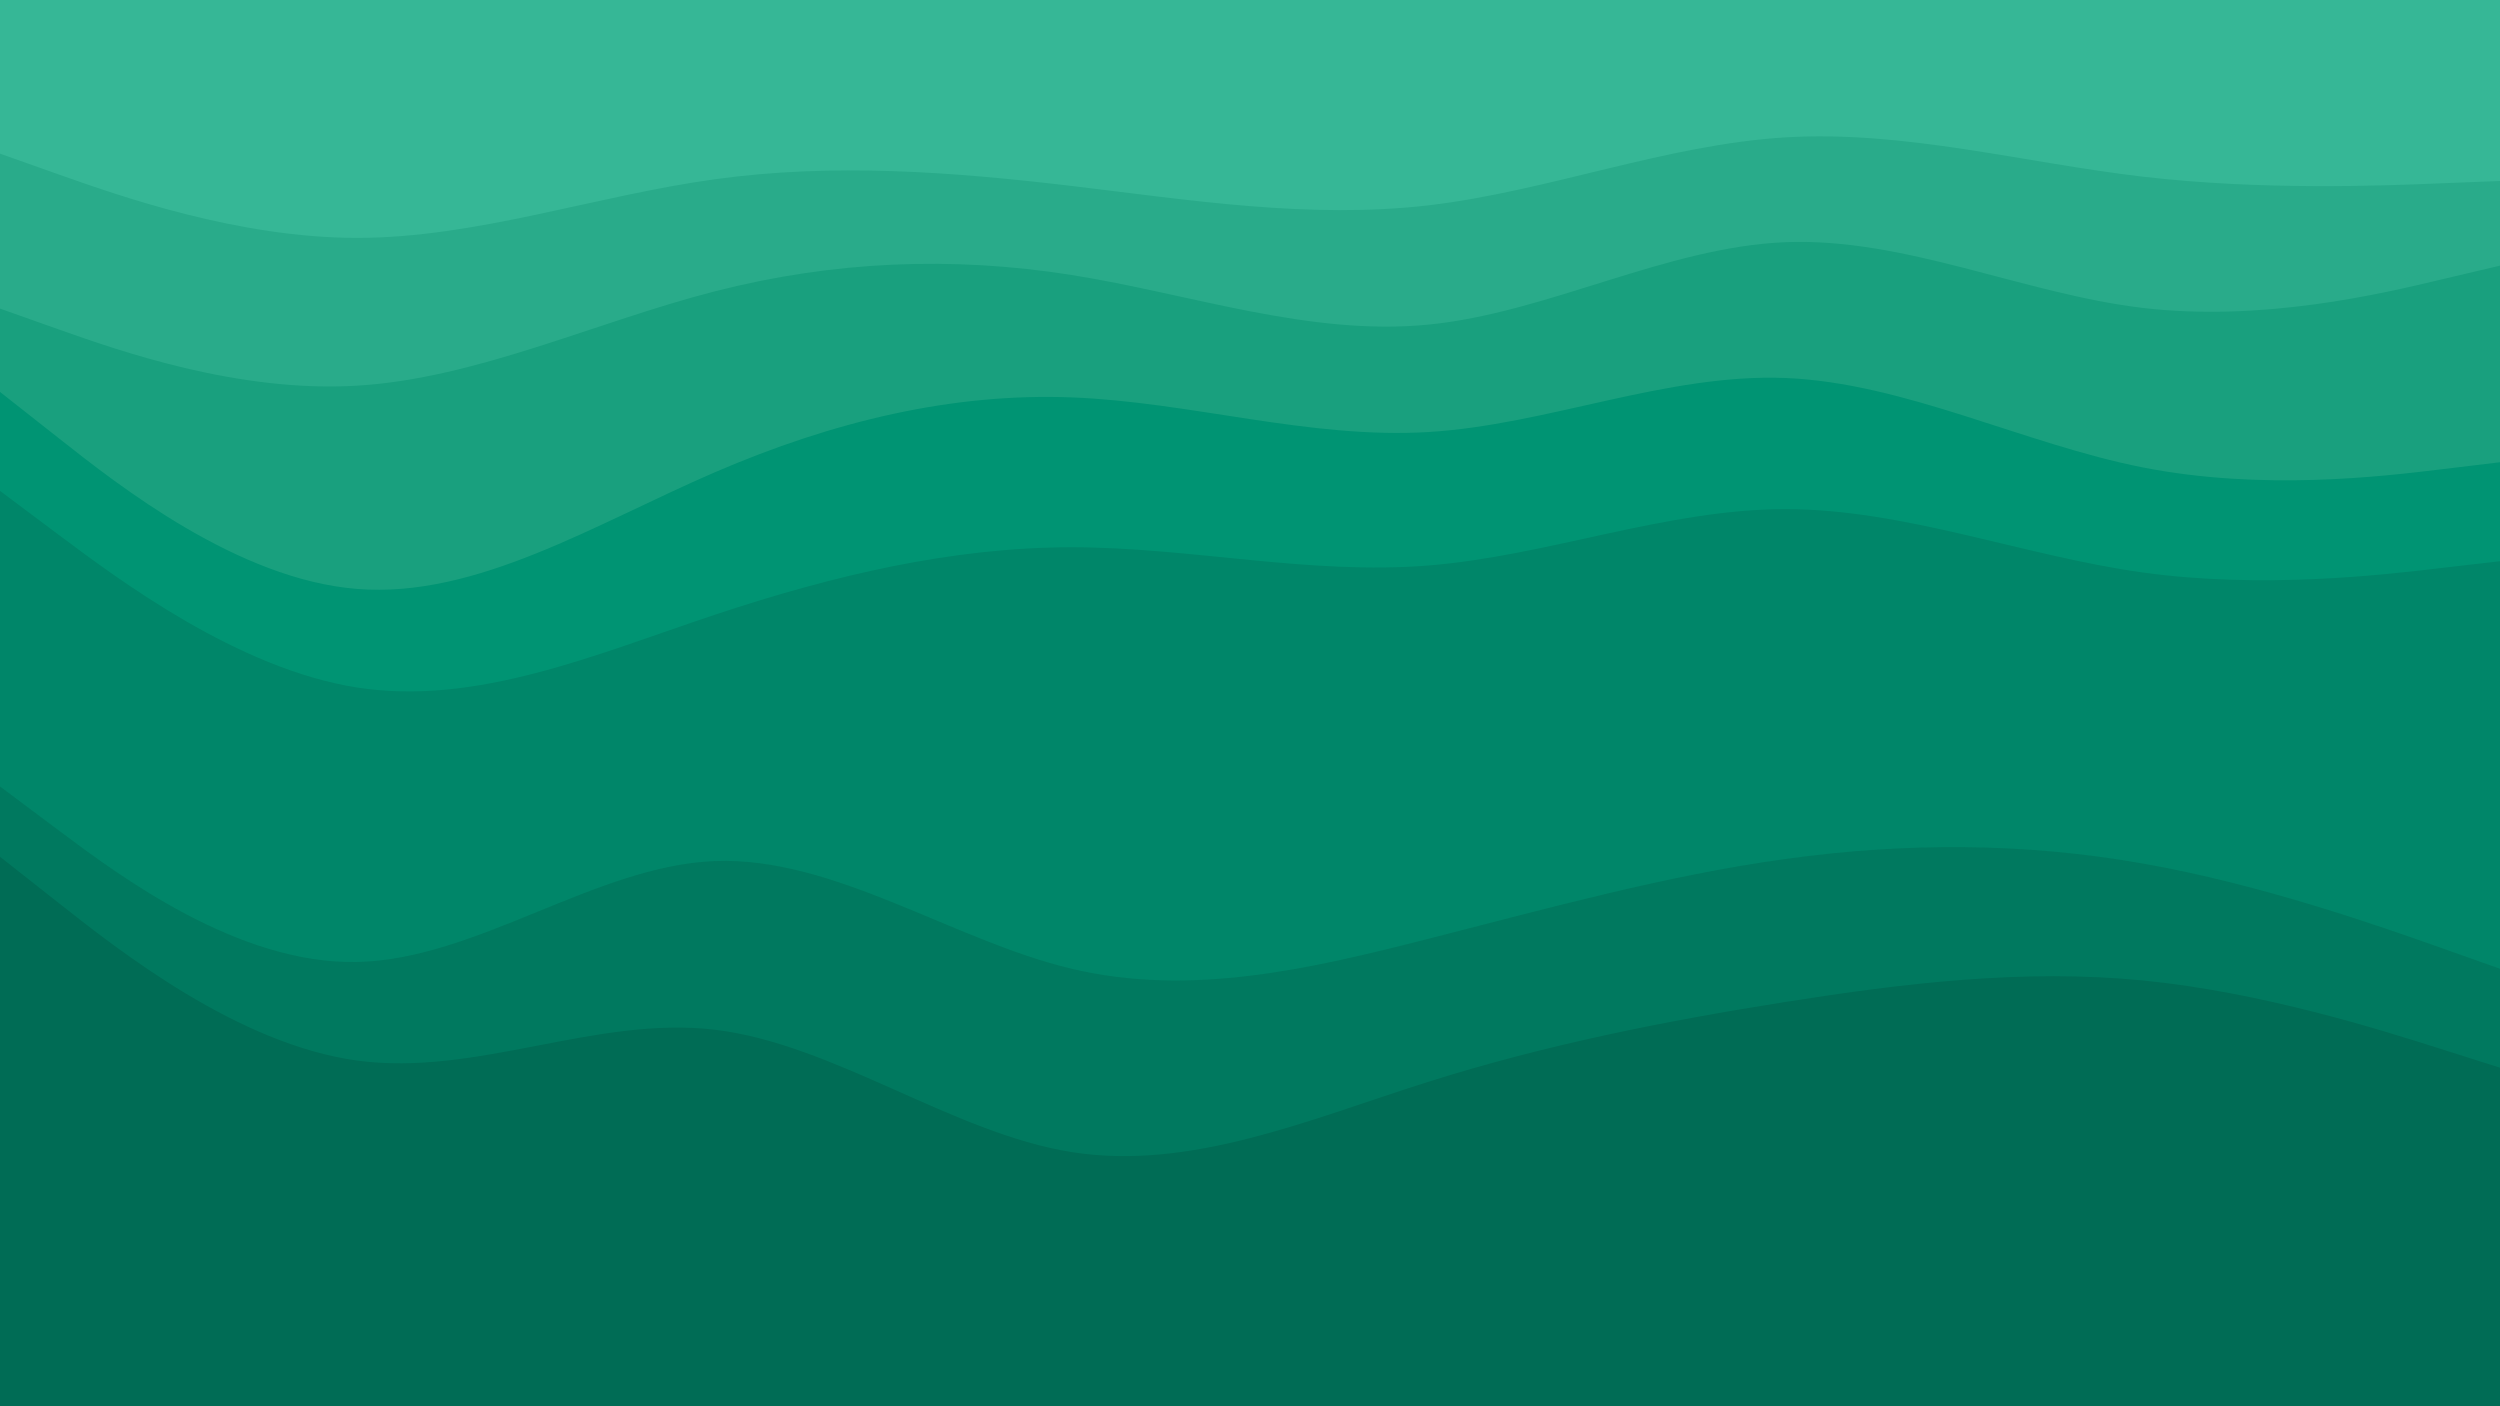 <svg id="visual" viewBox="0 0 1920 1080" width="1920" height="1080" xmlns="http://www.w3.org/2000/svg" xmlns:xlink="http://www.w3.org/1999/xlink" version="1.1"><path d="M0 120L45.7 136.2C91.3 152.3 182.7 184.7 274.2 184.7C365.7 184.7 457.3 152.3 548.8 139.7C640.3 127 731.7 134 823 144.8C914.3 155.7 1005.7 170.3 1097 159.7C1188.3 149 1279.7 113 1371.2 107.5C1462.7 102 1554.3 127 1645.8 137.7C1737.3 148.3 1828.7 144.7 1874.3 142.8L1920 141L1920 0L1874.3 0C1828.7 0 1737.3 0 1645.8 0C1554.3 0 1462.7 0 1371.2 0C1279.7 0 1188.3 0 1097 0C1005.7 0 914.3 0 823 0C731.7 0 640.3 0 548.8 0C457.3 0 365.7 0 274.2 0C182.7 0 91.3 0 45.7 0L0 0Z" fill="#36b796"></path><path d="M0 239L45.7 255.2C91.3 271.3 182.7 303.7 274.2 298.2C365.7 292.7 457.3 249.3 548.8 225.8C640.3 202.3 731.7 198.7 823 213.2C914.3 227.7 1005.7 260.3 1097 251.3C1188.3 242.3 1279.7 191.7 1371.2 188C1462.7 184.3 1554.3 227.7 1645.8 238.5C1737.3 249.3 1828.7 227.7 1874.3 216.8L1920 206L1920 139L1874.3 140.8C1828.7 142.7 1737.3 146.3 1645.8 135.7C1554.3 125 1462.7 100 1371.2 105.5C1279.7 111 1188.3 147 1097 157.7C1005.7 168.3 914.3 153.7 823 142.8C731.7 132 640.3 125 548.8 137.7C457.3 150.3 365.7 182.7 274.2 182.7C182.7 182.7 91.3 150.3 45.7 134.2L0 118Z" fill="#29ab8a"></path><path d="M0 303L45.7 339C91.3 375 182.7 447 274.2 454.3C365.7 461.7 457.3 404.3 548.8 364.8C640.3 325.3 731.7 303.7 823 307.2C914.3 310.7 1005.7 339.3 1097 333.8C1188.3 328.3 1279.7 288.7 1371.2 292.3C1462.7 296 1554.3 343 1645.8 361C1737.3 379 1828.7 368 1874.3 362.5L1920 357L1920 204L1874.3 214.8C1828.7 225.7 1737.3 247.3 1645.8 236.5C1554.3 225.7 1462.7 182.3 1371.2 186C1279.7 189.7 1188.3 240.3 1097 249.3C1005.7 258.3 914.3 225.7 823 211.2C731.7 196.7 640.3 200.3 548.8 223.8C457.3 247.3 365.7 290.7 274.2 296.2C182.7 301.7 91.3 269.3 45.7 253.2L0 237Z" fill="#19a07e"></path><path d="M0 379L45.7 413.2C91.3 447.3 182.7 515.7 274.2 530C365.7 544.3 457.3 504.7 548.8 474.2C640.3 443.7 731.7 422.3 823 422.3C914.3 422.3 1005.7 443.7 1097 436.3C1188.3 429 1279.7 393 1371.2 393C1462.7 393 1554.3 429 1645.8 441.7C1737.3 454.3 1828.7 443.7 1874.3 438.3L1920 433L1920 355L1874.3 360.5C1828.7 366 1737.3 377 1645.8 359C1554.3 341 1462.7 294 1371.2 290.3C1279.7 286.7 1188.3 326.3 1097 331.8C1005.7 337.3 914.3 308.7 823 305.2C731.7 301.7 640.3 323.3 548.8 362.8C457.3 402.3 365.7 459.7 274.2 452.3C182.7 445 91.3 373 45.7 337L0 301Z" fill="#009473"></path><path d="M0 606L45.7 640.2C91.3 674.3 182.7 742.7 274.2 740.8C365.7 739 457.3 667 548.8 663.3C640.3 659.7 731.7 724.3 823 746C914.3 767.7 1005.7 746.3 1097 723C1188.3 699.7 1279.7 674.3 1371.2 661.7C1462.7 649 1554.3 649 1645.8 665.2C1737.3 681.3 1828.7 713.7 1874.3 729.8L1920 746L1920 431L1874.3 436.3C1828.7 441.7 1737.3 452.3 1645.8 439.7C1554.3 427 1462.7 391 1371.2 391C1279.7 391 1188.3 427 1097 434.3C1005.7 441.7 914.3 420.3 823 420.3C731.7 420.3 640.3 441.7 548.8 472.2C457.3 502.7 365.7 542.3 274.2 528C182.7 513.7 91.3 445.3 45.7 411.2L0 377Z" fill="#008669"></path><path d="M0 660L45.7 696C91.3 732 182.7 804 274.2 816.5C365.7 829 457.3 782 548.8 792.8C640.3 803.7 731.7 872.3 823 886.8C914.3 901.3 1005.7 861.7 1097 832.8C1188.3 804 1279.7 786 1371.2 771.5C1462.7 757 1554.3 746 1645.8 755C1737.3 764 1828.7 793 1874.3 807.5L1920 822L1920 744L1874.3 727.8C1828.7 711.7 1737.3 679.3 1645.8 663.2C1554.3 647 1462.7 647 1371.2 659.7C1279.7 672.3 1188.3 697.7 1097 721C1005.7 744.3 914.3 765.7 823 744C731.7 722.3 640.3 657.7 548.8 661.3C457.3 665 365.7 737 274.2 738.8C182.7 740.7 91.3 672.3 45.7 638.2L0 604Z" fill="#00795f"></path><path d="M0 1081L45.7 1081C91.3 1081 182.7 1081 274.2 1081C365.7 1081 457.3 1081 548.8 1081C640.3 1081 731.7 1081 823 1081C914.3 1081 1005.7 1081 1097 1081C1188.3 1081 1279.7 1081 1371.2 1081C1462.7 1081 1554.3 1081 1645.8 1081C1737.3 1081 1828.7 1081 1874.3 1081L1920 1081L1920 820L1874.3 805.5C1828.7 791 1737.3 762 1645.8 753C1554.3 744 1462.7 755 1371.2 769.5C1279.7 784 1188.3 802 1097 830.8C1005.7 859.7 914.3 899.3 823 884.8C731.7 870.3 640.3 801.7 548.8 790.8C457.3 780 365.7 827 274.2 814.5C182.7 802 91.3 730 45.7 694L0 658Z" fill="#006c55"></path></svg>